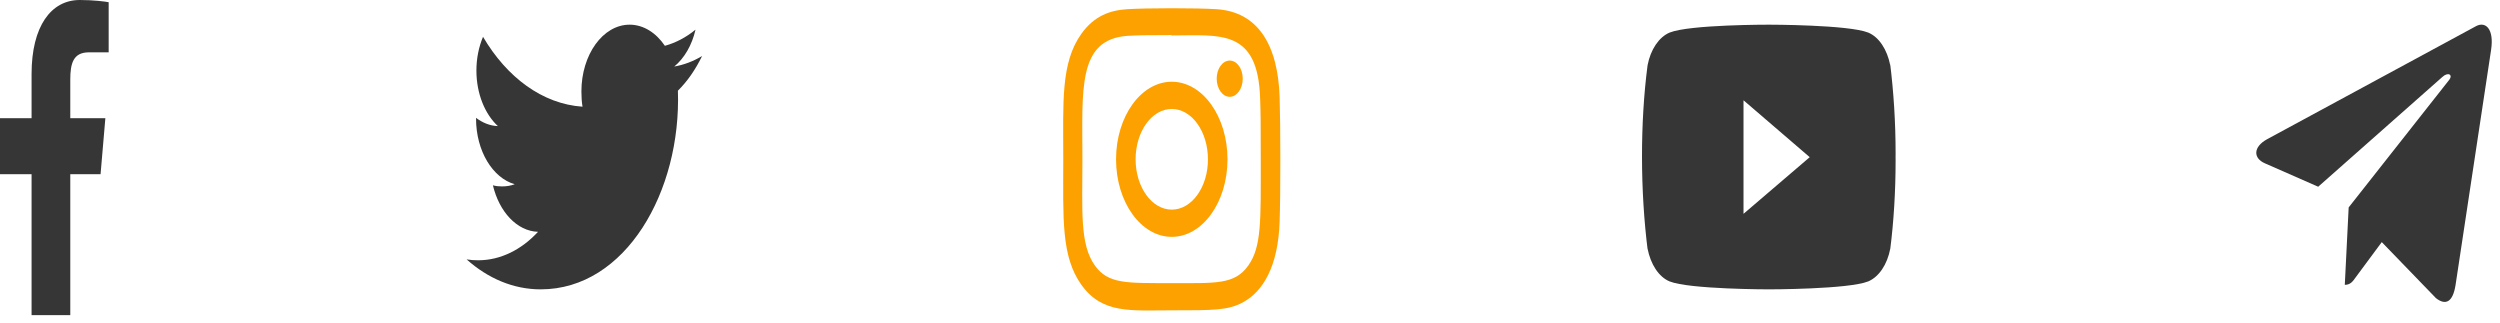 <svg width="62" height="8" viewBox="0 0 62 8" fill="none" xmlns="http://www.w3.org/2000/svg">
<path d="M16.812 2.249C17.049 2.015 17.249 1.724 17.412 1.389V1.389C17.194 1.52 16.963 1.608 16.722 1.65C16.97 1.445 17.16 1.123 17.249 0.735C17.017 0.926 16.762 1.06 16.489 1.136C16.27 0.812 15.957 0.612 15.615 0.612C14.952 0.612 14.419 1.356 14.419 2.268C14.419 2.399 14.427 2.526 14.446 2.646C13.451 2.578 12.57 1.919 11.979 0.913C11.875 1.161 11.815 1.445 11.815 1.75C11.815 2.324 12.028 2.832 12.347 3.127C12.154 3.122 11.966 3.044 11.806 2.923V2.941C11.806 3.746 12.22 4.414 12.765 4.569C12.667 4.606 12.561 4.623 12.451 4.623C12.374 4.623 12.297 4.617 12.224 4.595C12.379 5.251 12.82 5.733 13.343 5.749C12.936 6.189 12.418 6.455 11.858 6.455C11.76 6.455 11.666 6.449 11.572 6.433C12.102 6.905 12.731 7.176 13.409 7.176C15.521 7.176 16.898 4.737 16.812 2.249Z" fill="#363636"/>
<path d="M2.203 1.298H2.695V0.055C2.61 0.038 2.318 0 1.978 0C1.269 0 0.783 0.647 0.783 1.836V2.931H0V4.32H0.783V7.815H1.743V4.32H2.494L2.613 2.931H1.743V1.974C1.743 1.572 1.817 1.298 2.203 1.298Z" fill="#363636"/>
<path d="M29.06 2.027C28.297 2.027 27.678 2.889 27.678 3.951C27.678 5.013 28.297 5.874 29.06 5.874C29.824 5.874 30.442 5.012 30.442 3.951C30.442 2.888 29.823 2.027 29.06 2.027ZM29.06 5.199C28.565 5.199 28.163 4.64 28.163 3.951C28.163 3.261 28.565 2.702 29.06 2.702C29.556 2.702 29.957 3.261 29.957 3.951C29.958 4.64 29.556 5.199 29.06 5.199Z" fill="#FDA100"/>
<path d="M30.17 0.228C29.674 0.196 28.447 0.197 27.951 0.228C27.515 0.256 27.131 0.403 26.821 0.834C26.303 1.555 26.369 2.526 26.369 3.951C26.369 5.409 26.311 6.357 26.821 7.067C27.341 7.791 28.049 7.696 29.06 7.696C30.098 7.696 30.456 7.697 30.823 7.499C31.322 7.23 31.698 6.609 31.735 5.494C31.759 4.805 31.757 3.097 31.735 2.407C31.691 1.091 31.183 0.293 30.17 0.228ZM30.954 6.59C30.615 7.063 30.144 7.021 29.054 7.021C27.932 7.021 27.482 7.044 27.154 6.586C26.775 6.062 26.844 5.221 26.844 3.946C26.844 2.22 26.717 0.977 27.961 0.889C28.247 0.875 28.331 0.87 29.051 0.87L29.061 0.879C30.257 0.879 31.195 0.705 31.251 2.437C31.264 2.832 31.267 2.95 31.267 3.95C31.267 5.494 31.288 6.124 30.954 6.59Z" fill="#FDA100"/>
<path d="M30.497 2.401C30.676 2.401 30.82 2.199 30.82 1.951C30.82 1.703 30.676 1.502 30.497 1.502C30.319 1.502 30.174 1.703 30.174 1.951C30.174 2.199 30.319 2.401 30.497 2.401Z" fill="#FDA100"/>
<path d="M46.872 1.549L46.879 1.625C46.803 1.228 46.598 0.921 46.337 0.81L46.332 0.808C45.842 0.612 43.869 0.612 43.869 0.612C43.869 0.612 41.901 0.608 41.406 0.808C41.14 0.921 40.935 1.228 40.86 1.617L40.859 1.625C40.675 3.035 40.674 4.729 40.867 6.238L40.859 6.162C40.935 6.559 41.14 6.866 41.401 6.977L41.406 6.979C41.896 7.176 43.869 7.176 43.869 7.176C43.869 7.176 45.837 7.176 46.332 6.979C46.598 6.866 46.804 6.559 46.878 6.17L46.88 6.162C46.963 5.506 47.011 4.752 47.011 3.981C47.011 3.953 47.011 3.924 47.01 3.896C47.011 3.869 47.011 3.838 47.011 3.807C47.011 3.036 46.963 2.281 46.872 1.549ZM43.239 5.303V2.487L44.881 3.898L43.239 5.303Z" fill="#363636"/>
<path d="M58.247 5.144L58.151 7.064C58.289 7.064 58.349 6.98 58.42 6.879L59.068 6.004L60.411 7.393C60.657 7.587 60.831 7.485 60.897 7.073L61.779 1.238L61.779 1.237C61.857 0.723 61.647 0.522 61.407 0.648L56.227 3.451C55.873 3.645 55.879 3.923 56.167 4.049L57.491 4.631L60.568 1.911C60.712 1.776 60.844 1.851 60.736 1.986L58.247 5.144Z" fill="#363636"/>
</svg>
